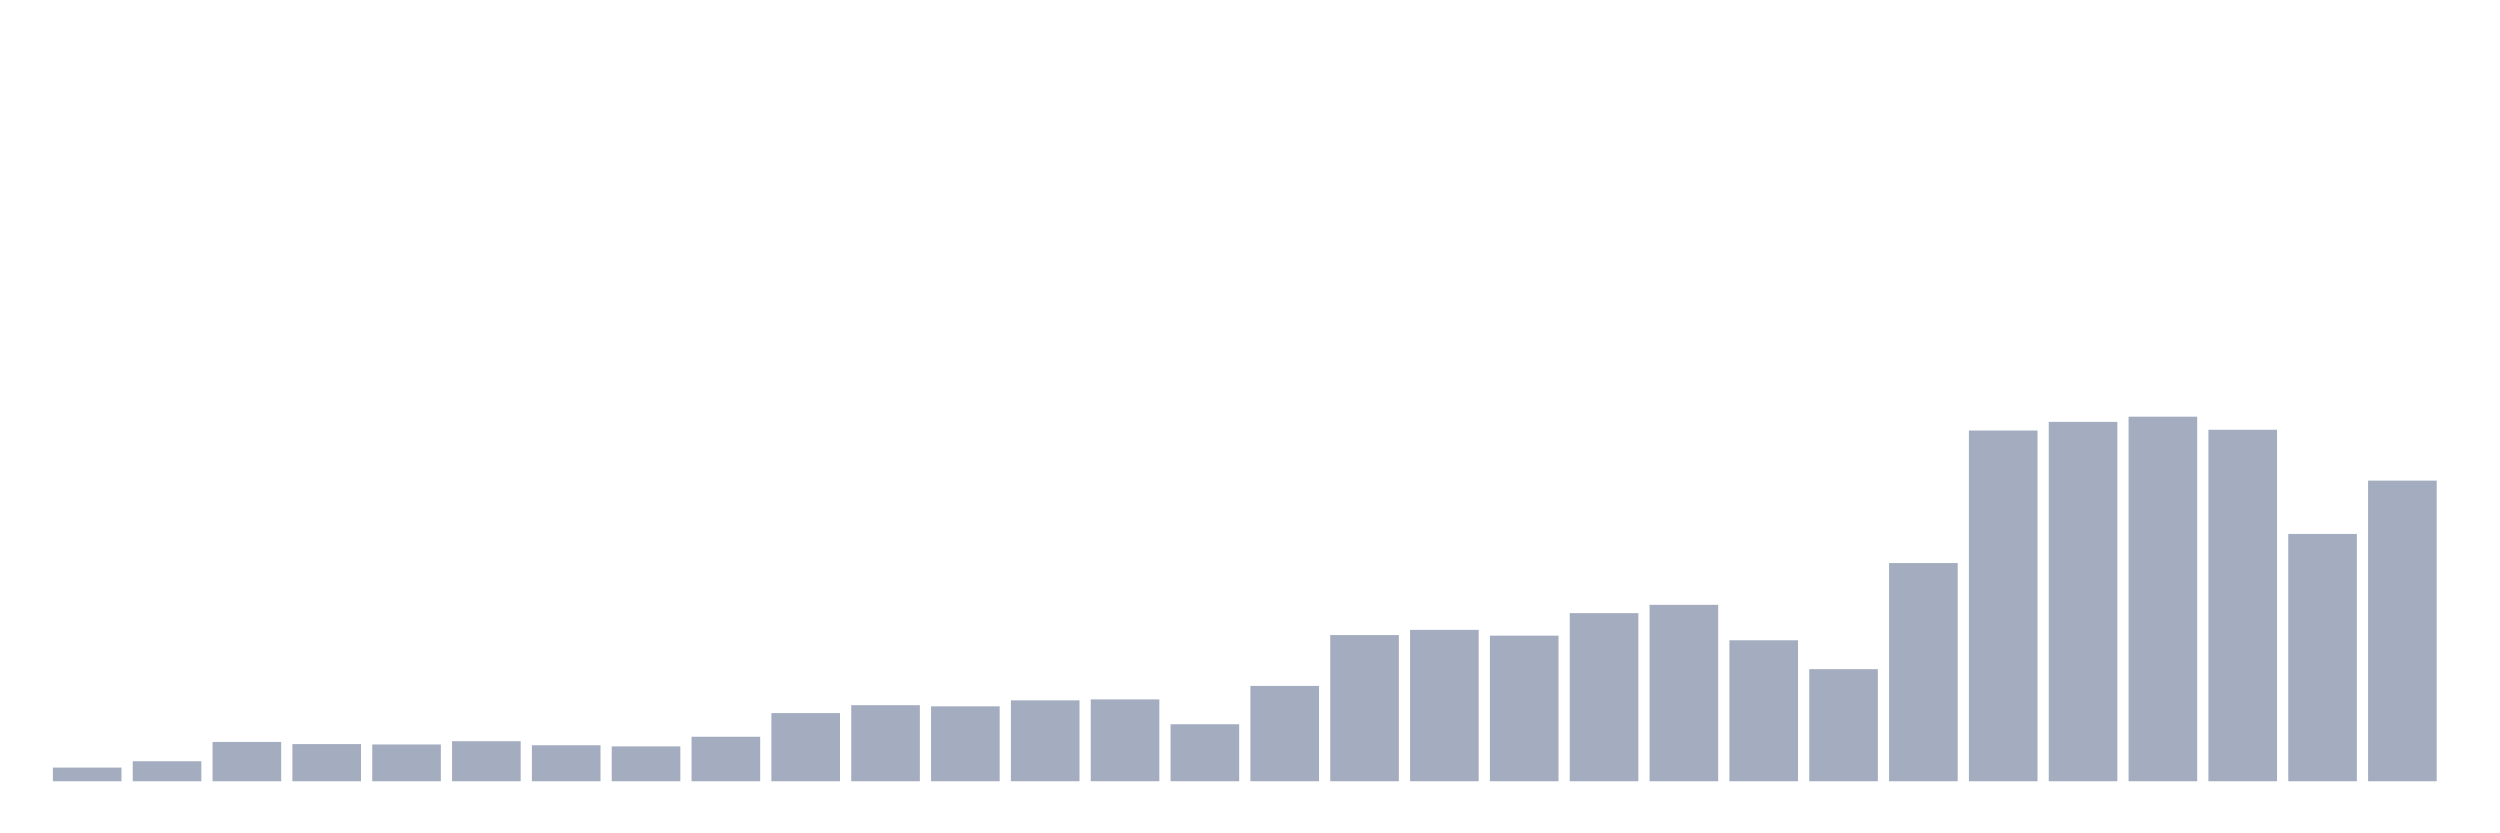 <svg xmlns="http://www.w3.org/2000/svg" viewBox="0 0 480 160"><g transform="translate(10,10)"><rect class="bar" x="0.153" width="13.175" y="137.375" height="2.625" fill="rgb(164,173,192)"></rect><rect class="bar" x="15.482" width="13.175" y="136.154" height="3.846" fill="rgb(164,173,192)"></rect><rect class="bar" x="30.81" width="13.175" y="132.456" height="7.544" fill="rgb(164,173,192)"></rect><rect class="bar" x="46.138" width="13.175" y="132.863" height="7.137" fill="rgb(164,173,192)"></rect><rect class="bar" x="61.466" width="13.175" y="132.937" height="7.063" fill="rgb(164,173,192)"></rect><rect class="bar" x="76.794" width="13.175" y="132.309" height="7.691" fill="rgb(164,173,192)"></rect><rect class="bar" x="92.123" width="13.175" y="133.085" height="6.915" fill="rgb(164,173,192)"></rect><rect class="bar" x="107.451" width="13.175" y="133.307" height="6.693" fill="rgb(164,173,192)"></rect><rect class="bar" x="122.779" width="13.175" y="131.458" height="8.542" fill="rgb(164,173,192)"></rect><rect class="bar" x="138.107" width="13.175" y="126.91" height="13.09" fill="rgb(164,173,192)"></rect><rect class="bar" x="153.436" width="13.175" y="125.394" height="14.606" fill="rgb(164,173,192)"></rect><rect class="bar" x="168.764" width="13.175" y="125.615" height="14.385" fill="rgb(164,173,192)"></rect><rect class="bar" x="184.092" width="13.175" y="124.469" height="15.531" fill="rgb(164,173,192)"></rect><rect class="bar" x="199.42" width="13.175" y="124.284" height="15.716" fill="rgb(164,173,192)"></rect><rect class="bar" x="214.748" width="13.175" y="129.054" height="10.946" fill="rgb(164,173,192)"></rect><rect class="bar" x="230.077" width="13.175" y="121.696" height="18.304" fill="rgb(164,173,192)"></rect><rect class="bar" x="245.405" width="13.175" y="111.933" height="28.067" fill="rgb(164,173,192)"></rect><rect class="bar" x="260.733" width="13.175" y="110.935" height="29.065" fill="rgb(164,173,192)"></rect><rect class="bar" x="276.061" width="13.175" y="112.044" height="27.956" fill="rgb(164,173,192)"></rect><rect class="bar" x="291.39" width="13.175" y="107.718" height="32.282" fill="rgb(164,173,192)"></rect><rect class="bar" x="306.718" width="13.175" y="106.128" height="33.872" fill="rgb(164,173,192)"></rect><rect class="bar" x="322.046" width="13.175" y="112.932" height="27.068" fill="rgb(164,173,192)"></rect><rect class="bar" x="337.374" width="13.175" y="118.479" height="21.521" fill="rgb(164,173,192)"></rect><rect class="bar" x="352.702" width="13.175" y="98.104" height="41.896" fill="rgb(164,173,192)"></rect><rect class="bar" x="368.031" width="13.175" y="72.662" height="67.338" fill="rgb(164,173,192)"></rect><rect class="bar" x="383.359" width="13.175" y="70.998" height="69.002" fill="rgb(164,173,192)"></rect><rect class="bar" x="398.687" width="13.175" y="70" height="70" fill="rgb(164,173,192)"></rect><rect class="bar" x="414.015" width="13.175" y="72.515" height="67.485" fill="rgb(164,173,192)"></rect><rect class="bar" x="429.344" width="13.175" y="92.52" height="47.48" fill="rgb(164,173,192)"></rect><rect class="bar" x="444.672" width="13.175" y="82.277" height="57.723" fill="rgb(164,173,192)"></rect></g></svg>